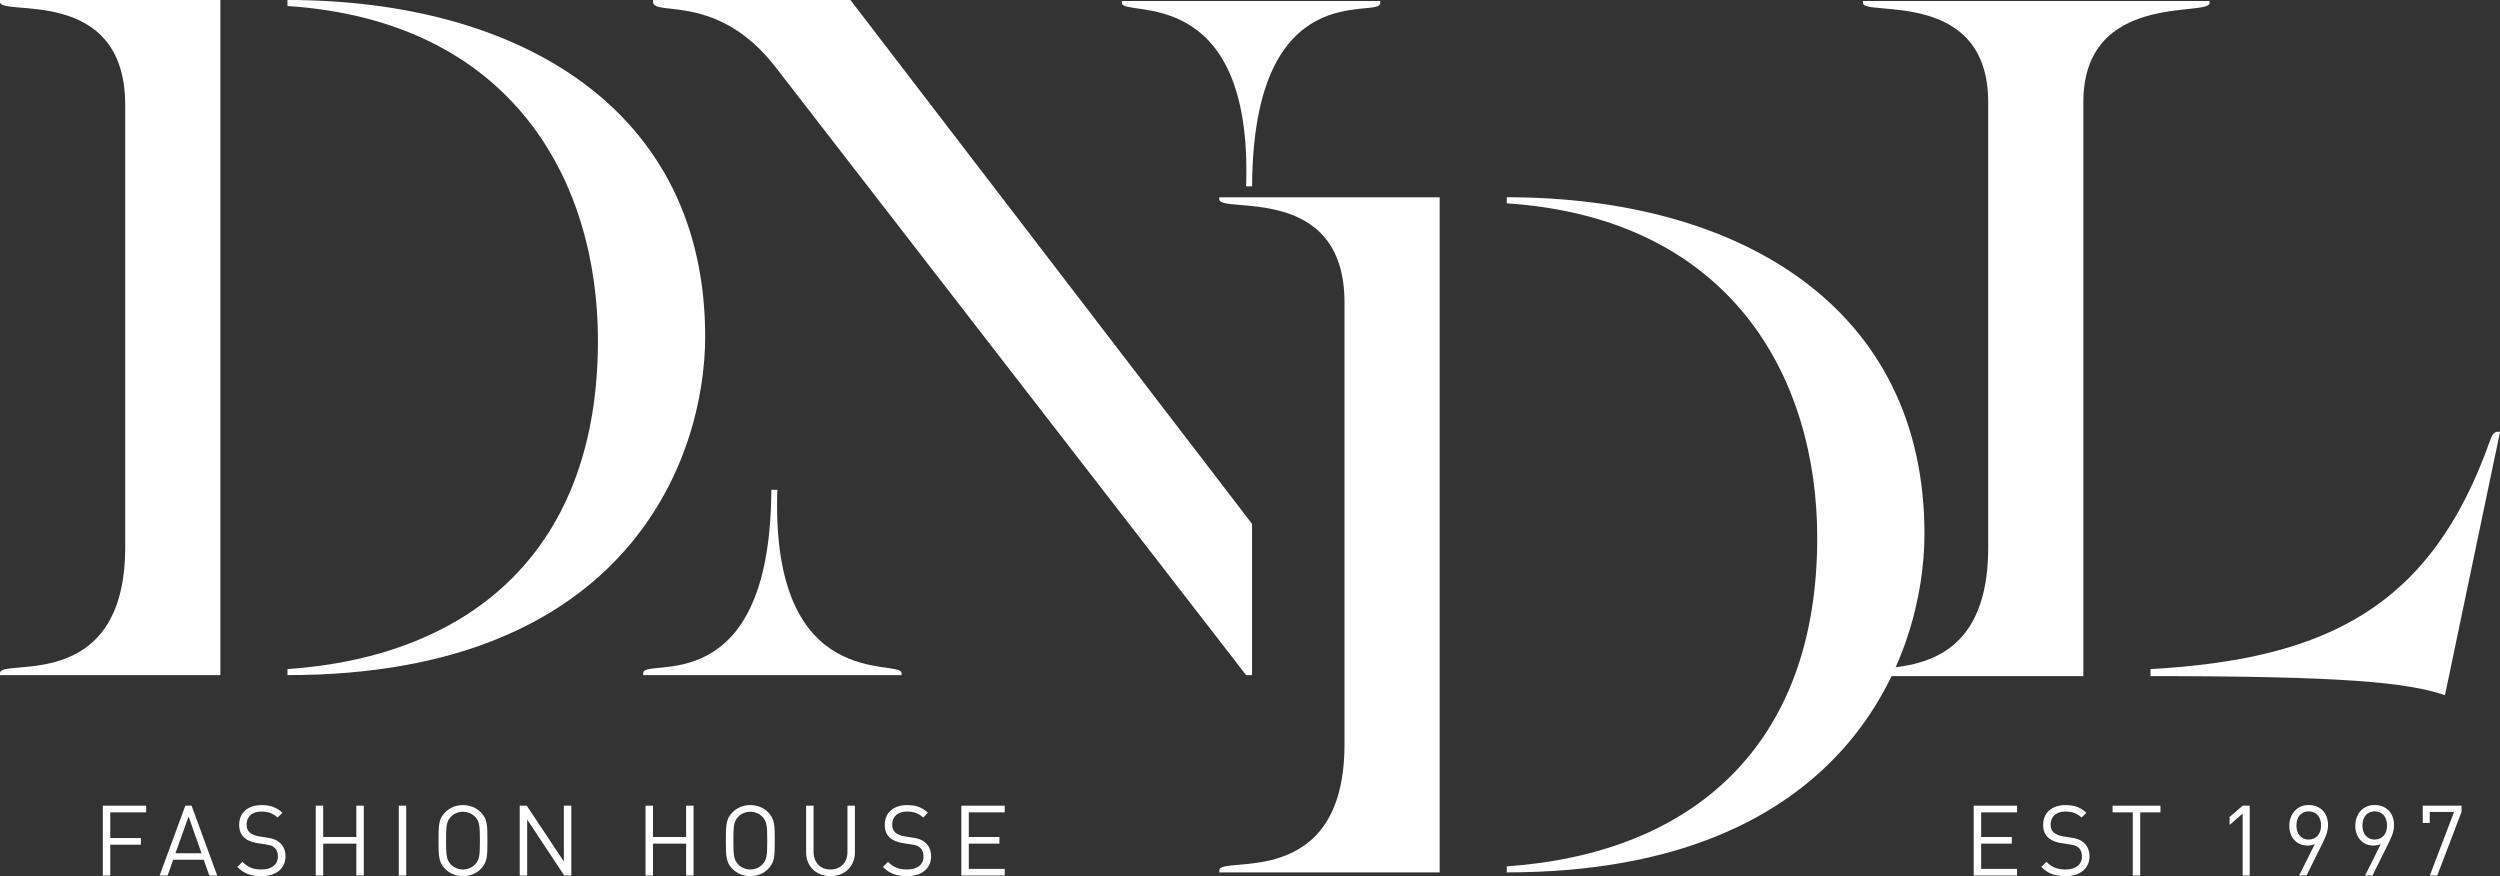 <svg width="331" height="116" viewBox="0 0 331 116" fill="none" xmlns="http://www.w3.org/2000/svg">
<rect x="0" y="0" width="331" height="116" fill="#333333" stroke="none"/>
<g clip-path="url(#clip0_174_110)">
<path d="M29.179 89.386H0V89.125C0 87.004 16.579 92.039 16.579 72.415V13.926C16.579 -1.989 0 2.251 0 0.262V0H29.179V89.386ZM38.061 0C68.959 0 93.365 14.589 93.365 44.562C93.365 60.478 83.287 89.386 38.061 89.386V88.592C62.598 86.874 79.168 72.677 79.168 45.095C79.168 24.005 67.894 2.784 38.061 0.794V0Z" fill="white"/>
<path d="M102.919 64.85C101.994 92.039 119.367 87.126 119.367 89.125V89.386H85.154V89.125C85.154 86.874 101.995 93.234 102.125 64.85H102.919ZM164.985 89.386L102.789 9.022C95.093 -1.065 86.472 2.251 86.472 0.262V0H112.596L165.771 69.361V89.386H164.976H164.985ZM164.985 24.668C165.91 -2.522 148.537 2.391 148.537 0.401V0.131H182.751V0.401C182.751 2.653 165.91 -3.708 165.779 24.668H164.985Z" fill="white"/>
<path d="M190.613 115.503H161.434V115.241C161.434 113.121 178.013 118.155 178.013 98.531V40.042C178.013 24.136 161.434 28.376 161.434 26.387V26.125H190.613V115.511V115.503ZM199.495 26.116C230.393 26.116 254.799 40.706 254.799 70.679C254.799 86.594 244.72 115.503 199.495 115.503V114.709C224.032 112.99 240.602 98.793 240.602 71.211C240.602 50.121 229.328 28.908 199.495 26.919V26.125V26.116Z" fill="white"/>
<path d="M246.658 89.517V89.256C246.658 87.135 263.236 92.17 263.236 72.546V13.525C263.236 -1.597 246.658 2.251 246.658 0.393V0.131H292.546V0.401C292.546 2.26 275.836 -1.187 275.836 13.534V89.517H246.658ZM284.719 88.592C307.929 87.266 321.847 80.504 329.674 58.349C329.936 57.555 330.206 57.162 330.738 57.162H331.009L323.714 92.039C318.679 90.32 309.928 89.517 284.728 89.517V88.592H284.719Z" fill="white"/>
<path d="M14.598 107.554V110.957H18.655V111.838H14.598V115.922H13.612V106.672H19.354V107.554H14.598Z" fill="white"/>
<path d="M27.713 115.922L26.971 113.827H22.931L22.189 115.922H21.134L24.537 106.672H25.366L28.76 115.922H27.704H27.713ZM24.973 108.086L23.228 112.972H26.683L24.964 108.086H24.973Z" fill="white"/>
<path d="M34.589 116C33.201 116 32.285 115.651 31.421 114.778L32.093 114.107C32.861 114.874 33.576 115.119 34.615 115.119C35.967 115.119 36.796 114.482 36.796 113.4C36.796 112.92 36.657 112.501 36.351 112.239C36.054 111.978 35.819 111.899 35.147 111.794L34.065 111.628C33.341 111.515 32.765 111.279 32.364 110.93C31.892 110.512 31.666 109.944 31.666 109.203C31.666 107.632 32.8 106.594 34.632 106.594C35.81 106.594 36.596 106.89 37.39 107.606L36.753 108.243C36.177 107.719 35.575 107.449 34.597 107.449C33.358 107.449 32.651 108.138 32.651 109.168C32.651 109.622 32.782 109.988 33.07 110.232C33.358 110.477 33.838 110.66 34.318 110.738L35.33 110.896C36.203 111.026 36.63 111.21 37.023 111.55C37.529 111.978 37.8 112.615 37.8 113.382C37.8 115.005 36.526 116.009 34.606 116.009L34.589 116Z" fill="white"/>
<path d="M47.18 115.922V111.698H42.791V115.922H41.805V106.672H42.791V110.817H47.18V106.672H48.166V115.922H47.18Z" fill="white"/>
<path d="M52.799 115.922V106.672H53.785V115.922H52.799Z" fill="white"/>
<path d="M63.663 115.04C63.043 115.66 62.223 116 61.298 116C60.373 116 59.553 115.66 58.933 115.04C58.061 114.168 58.061 113.26 58.061 111.297C58.061 109.334 58.061 108.426 58.933 107.554C59.553 106.934 60.373 106.594 61.298 106.594C62.223 106.594 63.043 106.934 63.663 107.554C64.535 108.426 64.535 109.334 64.535 111.297C64.535 113.26 64.535 114.168 63.663 115.04ZM62.895 108.138C62.493 107.719 61.909 107.475 61.298 107.475C60.687 107.475 60.102 107.719 59.701 108.138C59.117 108.74 59.055 109.36 59.055 111.297C59.055 113.234 59.117 113.854 59.701 114.456C60.102 114.874 60.687 115.119 61.298 115.119C61.909 115.119 62.493 114.874 62.895 114.456C63.479 113.854 63.54 113.234 63.54 111.297C63.54 109.36 63.479 108.74 62.895 108.138Z" fill="white"/>
<path d="M74.709 115.922L69.797 108.505V115.922H68.811V106.672H69.744L74.657 114.063V106.672H75.643V115.922H74.709Z" fill="white"/>
<path d="M90.843 115.922V111.698H86.454V115.922H85.468V106.672H86.454V110.817H90.843V106.672H91.829V115.922H90.843Z" fill="white"/>
<path d="M101.707 115.04C101.087 115.66 100.267 116 99.342 116C98.417 116 97.597 115.66 96.977 115.04C96.105 114.168 96.105 113.26 96.105 111.297C96.105 109.334 96.105 108.426 96.977 107.554C97.597 106.934 98.417 106.594 99.342 106.594C100.267 106.594 101.087 106.934 101.707 107.554C102.579 108.426 102.579 109.334 102.579 111.297C102.579 113.26 102.579 114.168 101.707 115.04ZM100.939 108.138C100.537 107.719 99.953 107.475 99.342 107.475C98.731 107.475 98.146 107.719 97.745 108.138C97.16 108.74 97.099 109.36 97.099 111.297C97.099 113.234 97.16 113.854 97.745 114.456C98.146 114.874 98.731 115.119 99.342 115.119C99.953 115.119 100.537 114.874 100.939 114.456C101.523 113.854 101.584 113.234 101.584 111.297C101.584 109.36 101.523 108.74 100.939 108.138Z" fill="white"/>
<path d="M109.952 116C108.085 116 106.733 114.718 106.733 112.868V106.672H107.719V112.789C107.719 114.194 108.6 115.119 109.952 115.119C111.305 115.119 112.204 114.194 112.204 112.789V106.672H113.19V112.868C113.19 114.718 111.828 116 109.952 116Z" fill="white"/>
<path d="M120.065 116C118.678 116 117.762 115.651 116.898 114.778L117.57 114.107C118.338 114.874 119.053 115.119 120.092 115.119C121.444 115.119 122.273 114.482 122.273 113.4C122.273 112.92 122.133 112.501 121.828 112.239C121.531 111.978 121.296 111.899 120.624 111.794L119.542 111.628C118.818 111.515 118.242 111.279 117.84 110.93C117.369 110.512 117.142 109.944 117.142 109.203C117.142 107.632 118.277 106.594 120.109 106.594C121.287 106.594 122.072 106.89 122.866 107.606L122.229 108.243C121.653 107.719 121.051 107.449 120.074 107.449C118.835 107.449 118.128 108.138 118.128 109.168C118.128 109.622 118.259 109.988 118.547 110.232C118.835 110.477 119.315 110.66 119.795 110.738L120.807 110.896C121.68 111.026 122.107 111.21 122.5 111.55C123.006 111.978 123.276 112.615 123.276 113.382C123.276 115.005 122.002 116.009 120.083 116.009L120.065 116Z" fill="white"/>
<path d="M127.281 115.922V106.672H133.023V107.554H128.268V110.817H132.325V111.698H128.268V115.04H133.023V115.922H127.281Z" fill="white"/>
<path d="M261.317 115.922V106.672H267.058V107.554H262.303V110.817H266.36V111.698H262.303V115.04H267.058V115.922H261.317Z" fill="white"/>
<path d="M273.437 116C272.049 116 271.133 115.651 270.269 114.778L270.95 114.107C271.718 114.874 272.433 115.119 273.472 115.119C274.824 115.119 275.653 114.482 275.653 113.4C275.653 112.92 275.513 112.501 275.208 112.239C274.911 111.978 274.676 111.899 273.995 111.794L272.913 111.628C272.189 111.515 271.613 111.279 271.212 110.93C270.74 110.512 270.513 109.944 270.513 109.203C270.513 107.632 271.648 106.594 273.48 106.594C274.667 106.594 275.443 106.89 276.238 107.606L275.601 108.243C275.025 107.719 274.414 107.449 273.445 107.449C272.215 107.449 271.499 108.138 271.499 109.168C271.499 109.622 271.63 109.988 271.918 110.232C272.206 110.477 272.686 110.66 273.166 110.738L274.178 110.896C275.051 111.026 275.478 111.21 275.871 111.55C276.377 111.978 276.648 112.615 276.648 113.382C276.648 115.005 275.374 116.009 273.454 116.009L273.437 116Z" fill="white"/>
<path d="M283.366 107.554V115.922H282.38V107.554H279.702V106.672H286.045V107.554H283.366Z" fill="white"/>
<path d="M296.926 115.922V107.711L295.198 109.229V108.164L296.926 106.672H297.86V115.922H296.926Z" fill="white"/>
<path d="M307.659 111.332L305.381 115.922H304.404L306.481 111.759C306.193 111.89 305.861 111.951 305.495 111.951C304.055 111.951 303.104 110.843 303.104 109.325C303.104 107.807 304.09 106.585 305.661 106.585C307.231 106.585 308.235 107.649 308.235 109.246C308.235 109.909 308.043 110.546 307.65 111.323L307.659 111.332ZM305.669 107.423C304.683 107.423 304.046 108.164 304.046 109.29C304.046 110.32 304.605 111.157 305.669 111.157C306.655 111.157 307.31 110.433 307.31 109.29C307.31 108.147 306.664 107.423 305.669 107.423Z" fill="white"/>
<path d="M316.393 111.332L314.116 115.922H313.138L315.215 111.759C314.927 111.89 314.596 111.951 314.229 111.951C312.789 111.951 311.838 110.843 311.838 109.325C311.838 107.807 312.824 106.585 314.395 106.585C315.966 106.585 316.969 107.649 316.969 109.246C316.969 109.909 316.777 110.546 316.384 111.323L316.393 111.332ZM314.404 107.423C313.418 107.423 312.781 108.164 312.781 109.29C312.781 110.32 313.339 111.157 314.404 111.157C315.39 111.157 316.044 110.433 316.044 109.29C316.044 108.147 315.398 107.423 314.404 107.423Z" fill="white"/>
<path d="M322.693 115.922H321.707L324.918 107.501H321.698V108.959H320.773V106.672H325.904V107.501L322.693 115.922Z" fill="white"/>
</g>
<defs>
<clipPath id="clip0_174_110">
<rect width="331" height="116" fill="white"/>
</clipPath>
</defs>
</svg>
